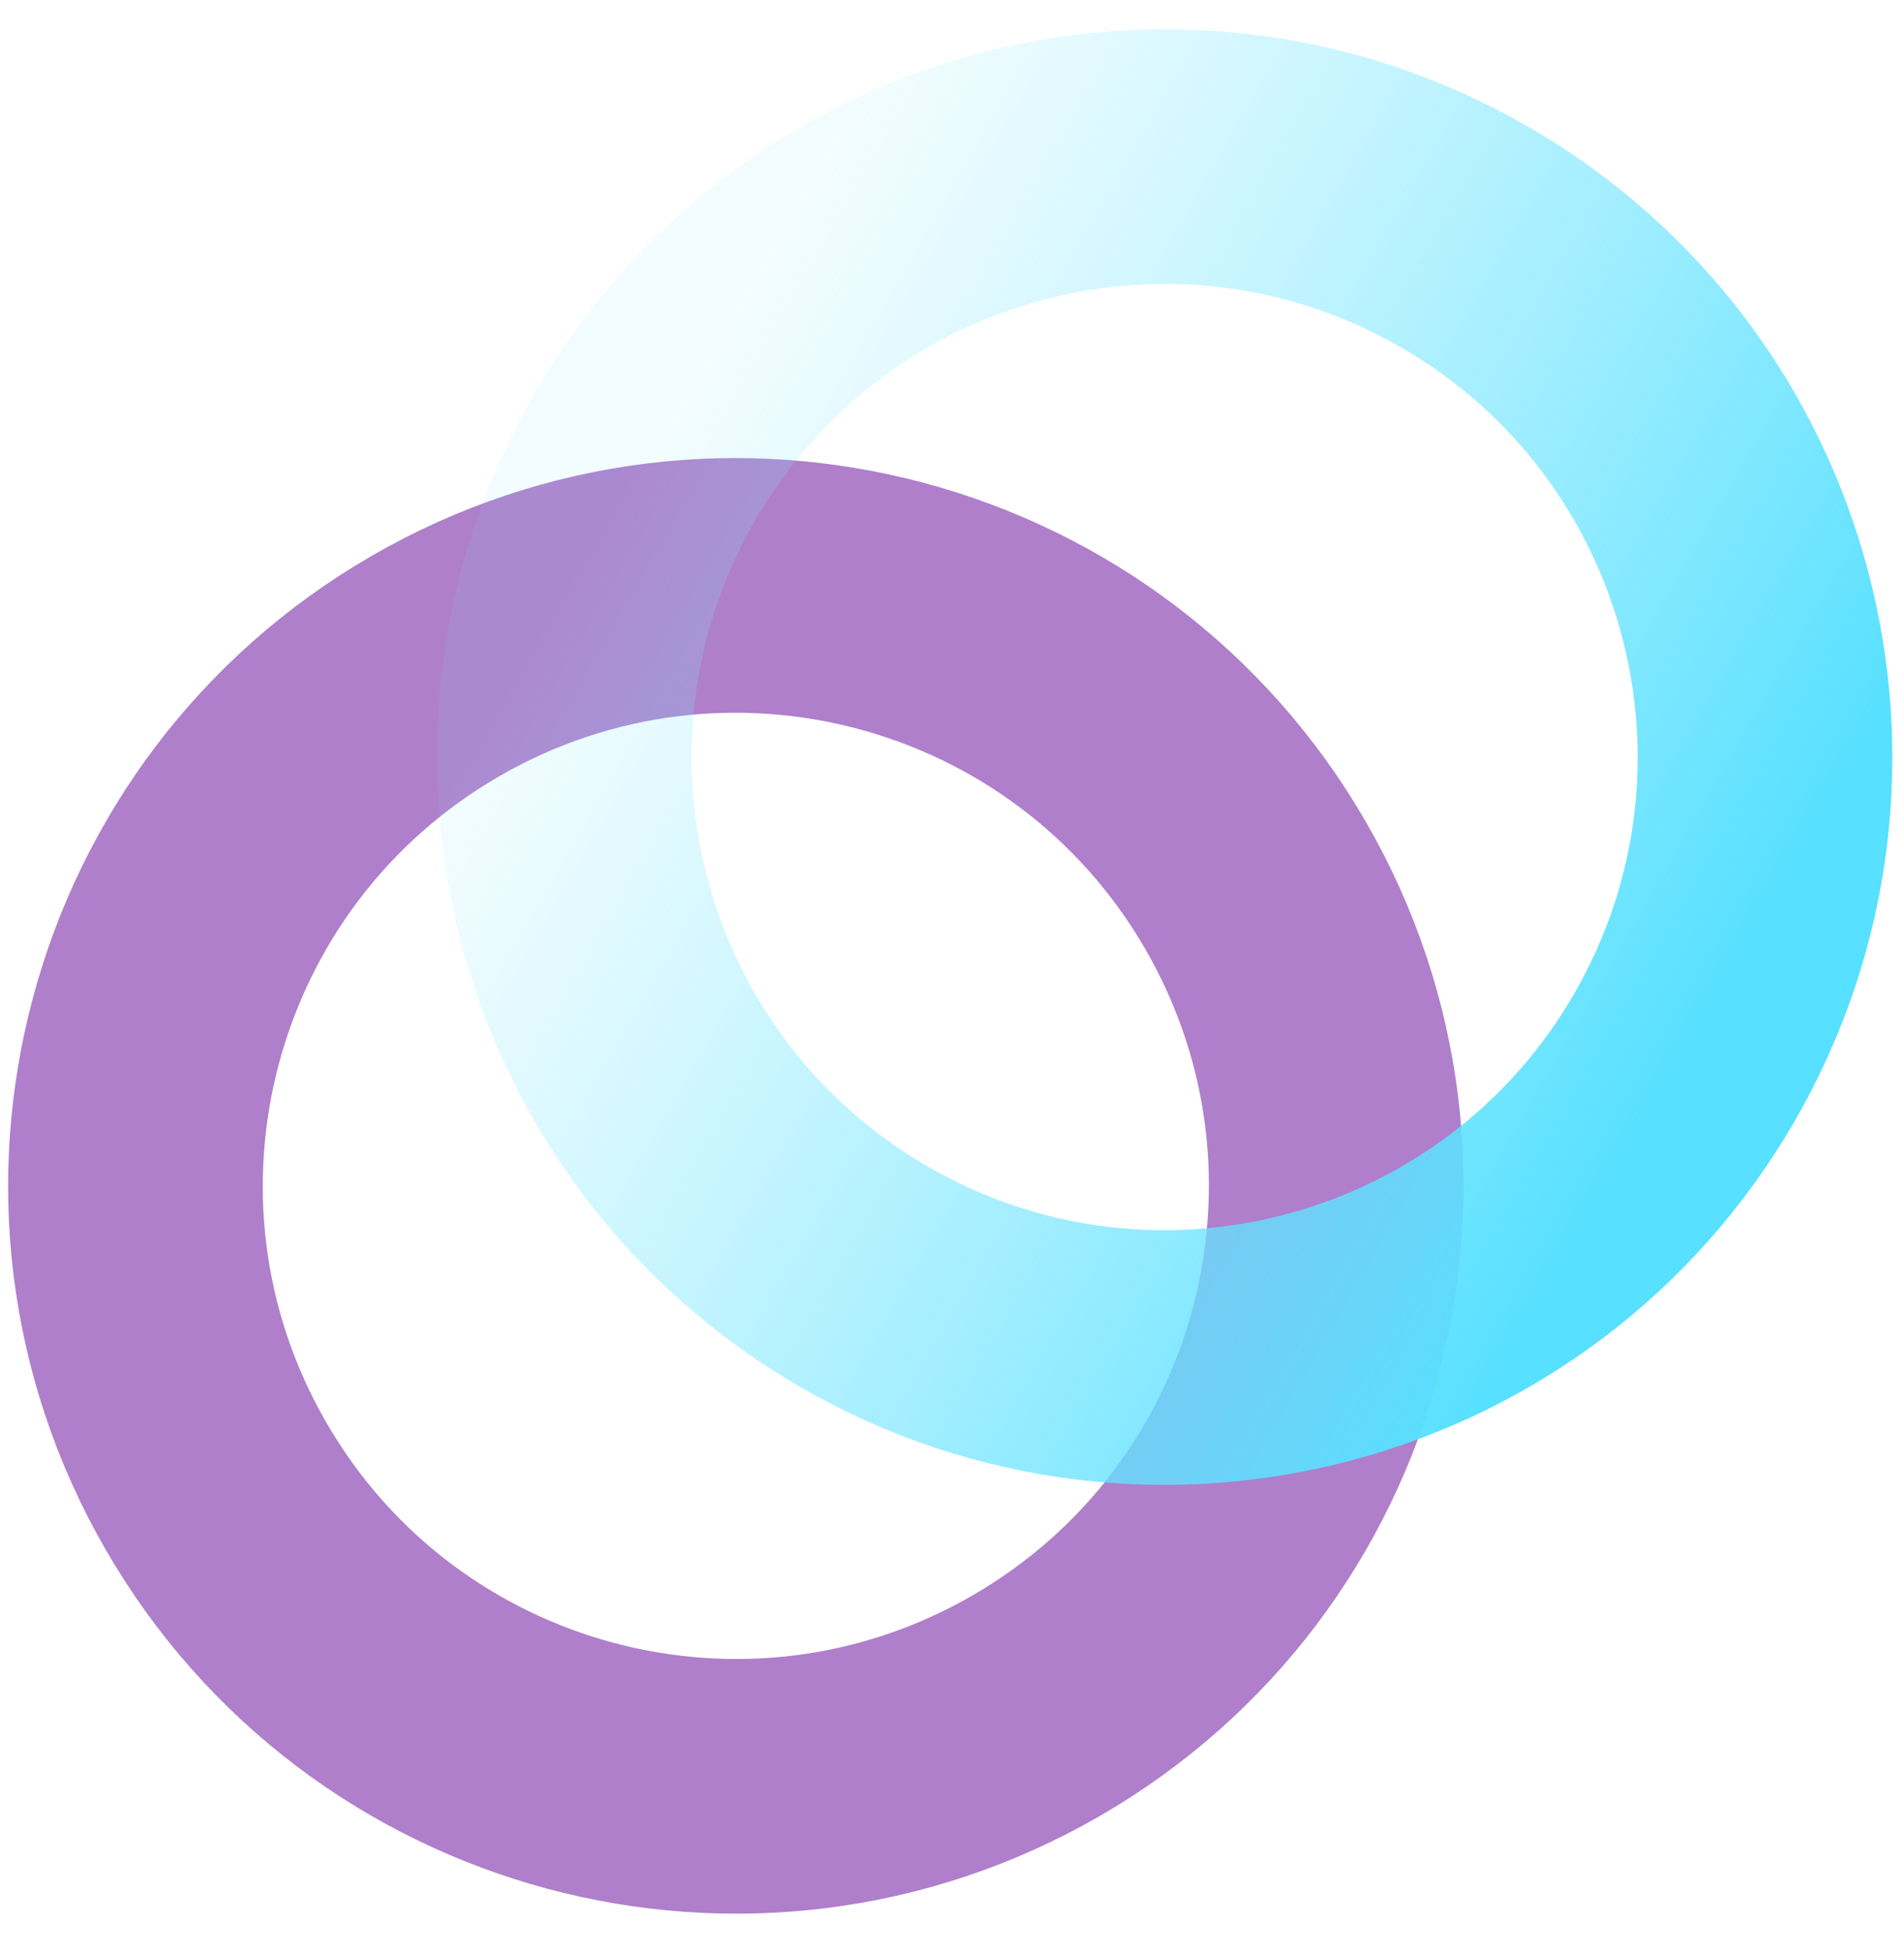 <svg width="39" height="40" viewBox="0 0 39 40" fill="none" xmlns="http://www.w3.org/2000/svg">
<path d="M8.924 13.639C14.806 10.243 22.326 12.258 25.721 18.139C29.116 24.02 27.102 31.541 21.22 34.936C15.339 38.331 7.819 36.316 4.424 30.435C1.028 24.554 3.043 17.034 8.924 13.639Z" stroke="#AF7FCB" stroke-width="5.216"/>
<path d="M30.003 4.856C24.122 1.461 16.602 3.476 13.207 9.357C9.811 15.238 11.826 22.758 17.707 26.154C23.588 29.549 31.109 27.534 34.504 21.653C37.899 15.772 35.884 8.252 30.003 4.856Z" stroke="url(#paint0_linear)" stroke-width="5.216"/>
<defs>
<linearGradient id="paint0_linear" x1="34.504" y1="21.653" x2="13.207" y2="9.357" gradientUnits="userSpaceOnUse">
<stop stop-color="#57E0FF"/>
<stop offset="1" stop-color="#8DEAFF" stop-opacity="0.1"/>
</linearGradient>
</defs>
</svg>
